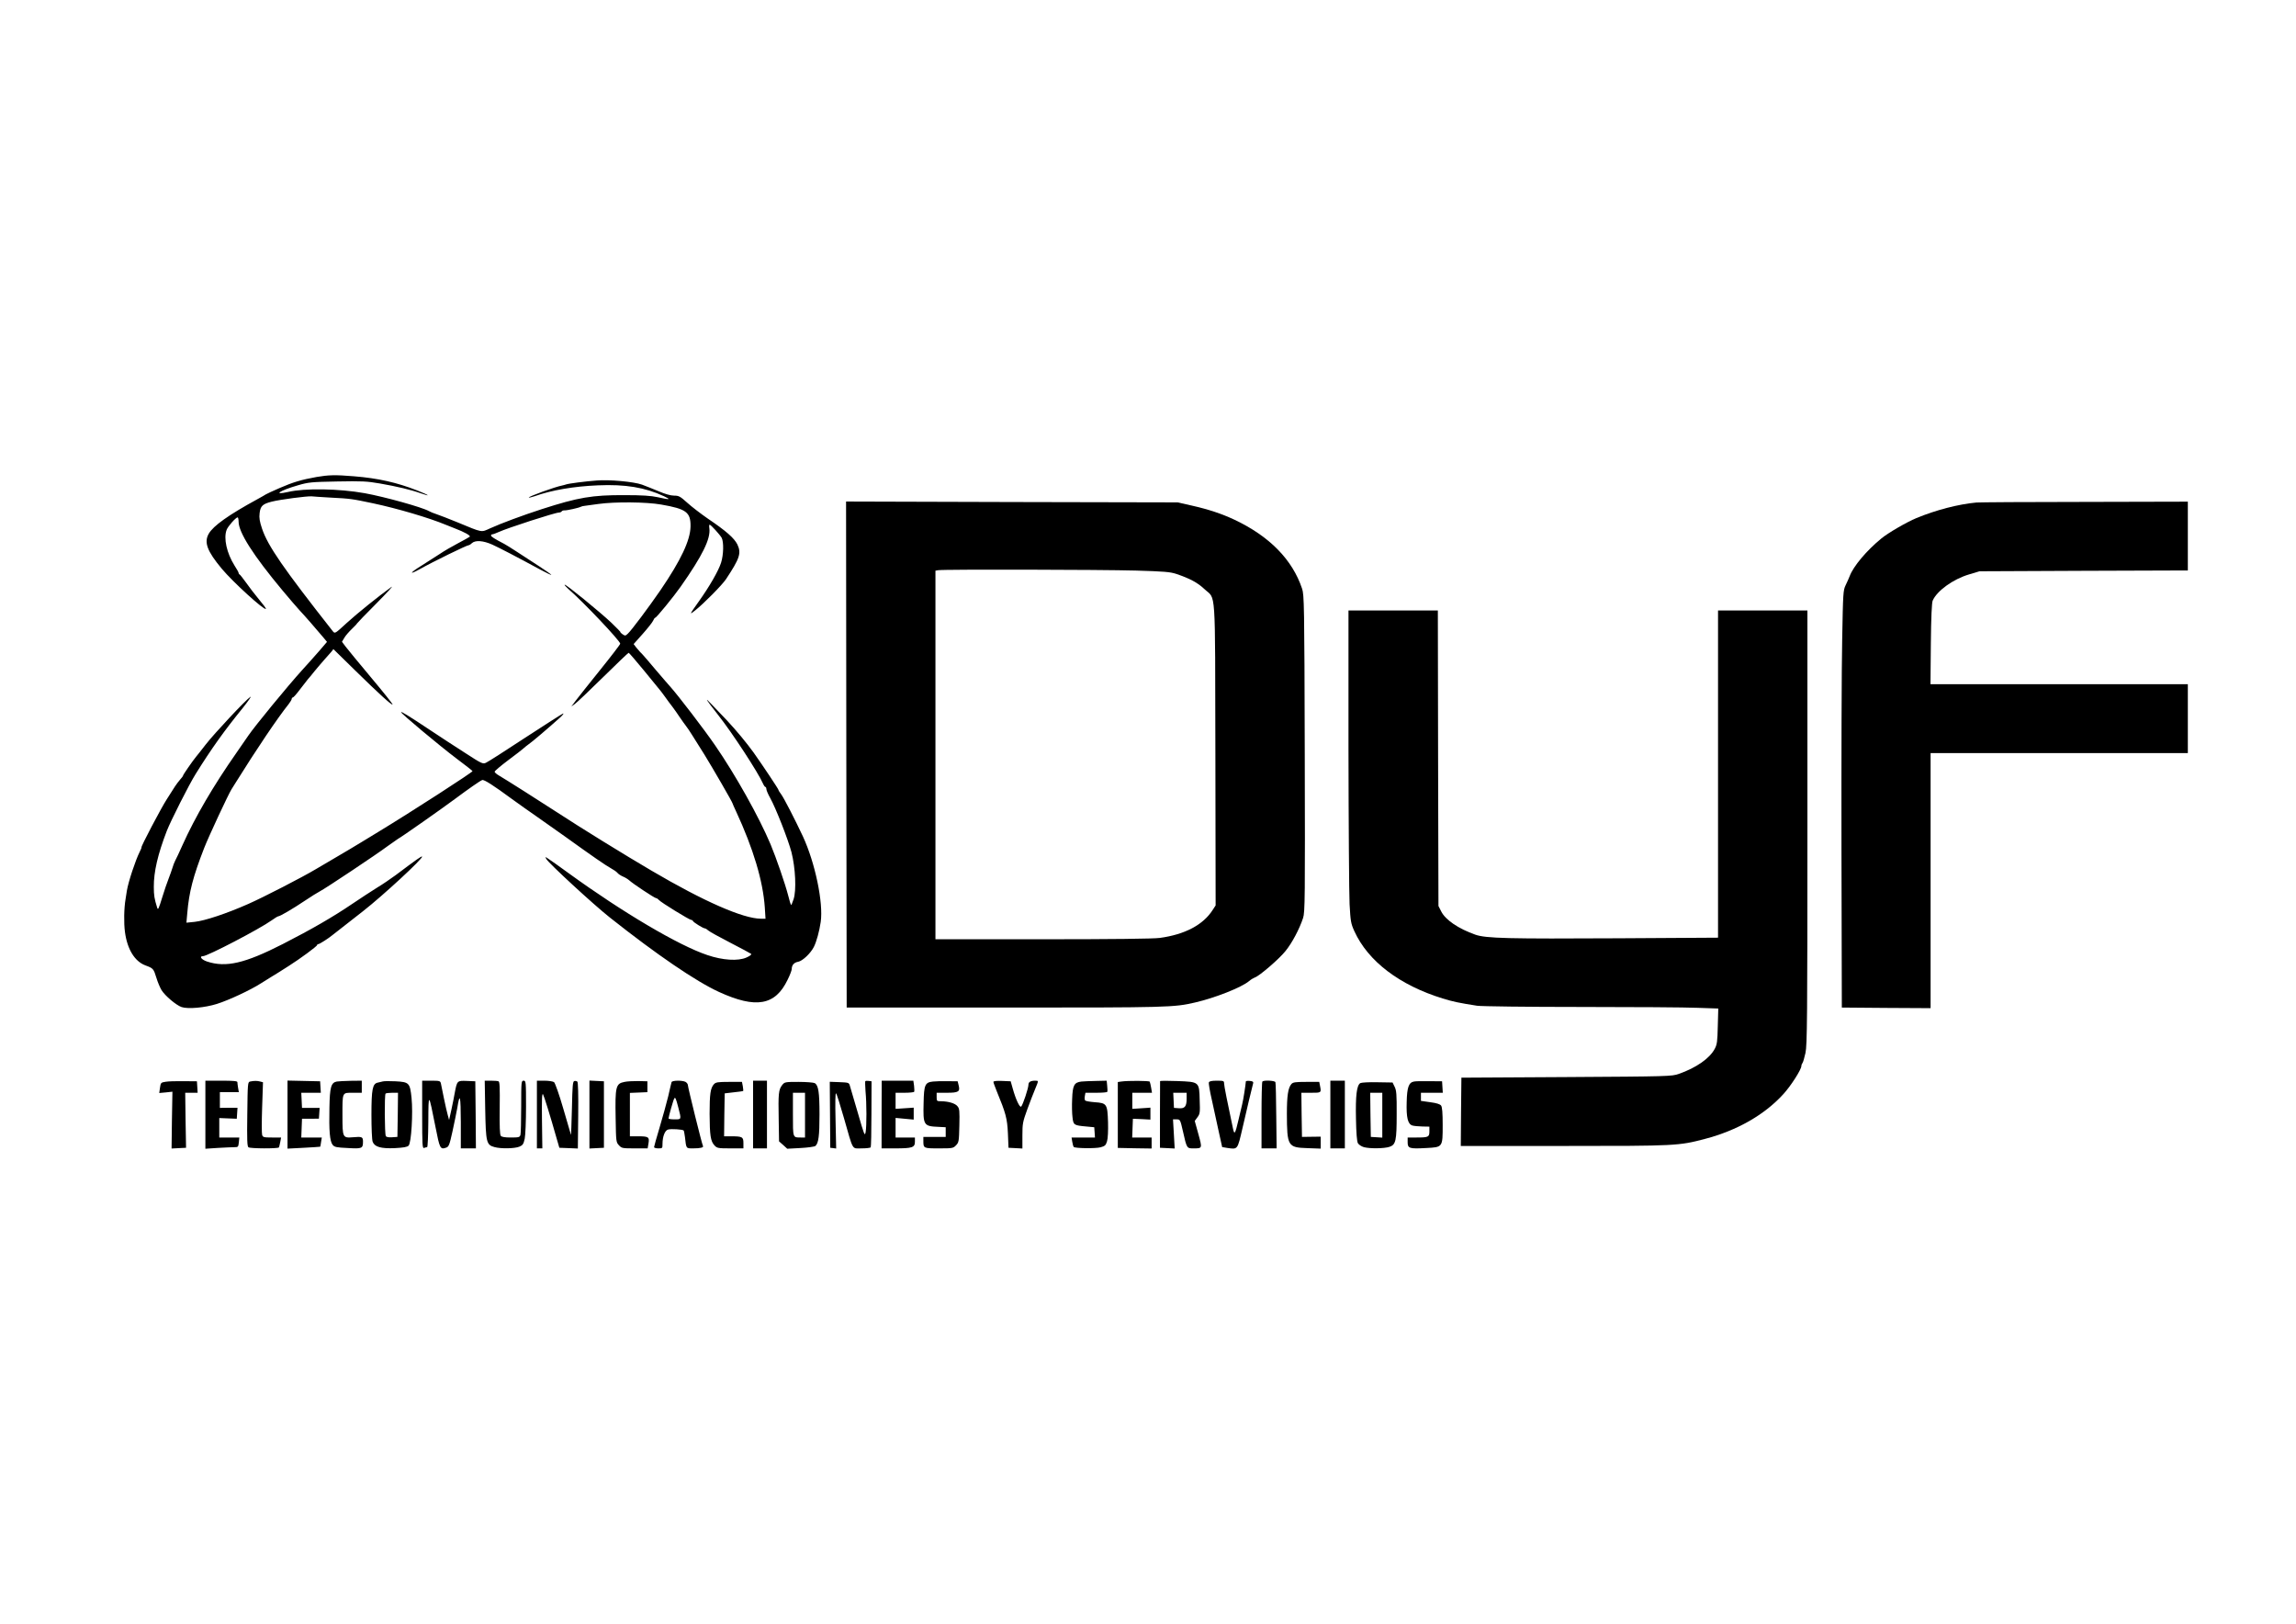 <?xml version="1.0" encoding="UTF-8"?>
<svg xmlns="http://www.w3.org/2000/svg" xmlns:xlink="http://www.w3.org/1999/xlink" width="2533px" height="1791px" viewBox="0 0 1267 896" version="1.1">
<g id="surface1">
<path style=" stroke:none;fill-rule:nonzero;fill:rgb(0%,0%,0%);fill-opacity:1;" d="M 174.574 263.219 C 166.047 264.762 161.641 266.094 154.246 269.293 C 150.383 270.957 146.977 272.562 146.578 272.832 C 146.246 273.094 144.109 274.293 141.914 275.5 C 126.113 284.105 117.586 290.176 115.117 294.512 C 112.387 299.238 114.188 304.113 122.312 313.855 C 128.383 321.125 145.715 336.938 146.641 336 C 146.852 335.801 145.109 333.469 142.852 330.801 C 140.582 328.062 137.383 323.926 135.719 321.52 C 133.977 319.125 132.383 317.051 132.113 316.988 C 131.781 316.855 131.582 316.457 131.582 316.125 C 131.582 315.793 130.582 313.988 129.312 312.051 C 125.051 305.25 123.188 297.043 124.98 292.375 C 125.645 290.512 130.051 285.5 131.051 285.5 C 131.312 285.5 131.582 286.574 131.582 287.832 C 131.582 293.77 139.645 306.449 155.848 325.863 C 159.516 330.262 163.773 335.199 165.305 336.863 C 167.973 339.668 174.18 346.801 178.512 351.949 L 180.375 354.207 L 175.906 359.418 C 173.441 362.219 169.379 366.824 166.848 369.551 C 158.441 378.824 140.383 400.844 136.914 405.98 C 136.383 406.77 133.312 411.176 130.188 415.719 C 117.648 433.656 107.648 450.738 100.648 466.281 C 98.922 470.145 97.117 474.012 96.586 474.949 C 96.117 475.887 95.391 477.688 95.059 478.949 C 94.652 480.219 93.723 482.957 92.922 484.957 C 92.121 486.957 90.59 491.426 89.527 494.895 C 87.453 501.637 87.121 502.363 86.652 500.895 C 85.121 496.031 84.789 494.094 84.789 489.426 C 84.727 481.156 86.984 471.418 91.922 458.605 C 94.059 453.074 104.191 432.988 107.918 427.051 C 116.648 413.043 123.719 403.176 133.914 390.637 C 137.051 386.699 138.914 383.957 138.051 384.562 C 135.52 386.23 118.312 404.574 113.387 410.906 C 110.98 414.043 108.586 417.051 108.117 417.582 C 106.387 419.645 100.922 427.52 100.922 427.988 C 100.922 428.25 100.191 429.262 99.316 430.188 C 98.453 431.188 97.191 432.855 96.453 433.988 C 95.785 435.125 93.785 438.262 91.984 441 C 88.922 445.668 77.395 467.613 77.988 467.613 C 78.121 467.613 77.652 468.812 76.926 470.207 C 74.652 474.812 70.789 486.355 69.926 491.488 C 69.656 493.031 69.32 495.094 69.195 496.168 C 68.32 501.23 68.195 509.375 68.863 514.301 C 70.125 523.844 74.258 530.52 80.121 532.719 C 84.453 534.324 84.652 534.52 86.195 539.52 C 86.922 541.988 88.254 545.062 89.059 546.395 C 91.059 549.594 97.191 554.73 100.117 555.73 C 103.723 556.926 112.98 556.062 119.586 554 C 126.188 551.926 138.184 546.324 143.977 542.594 C 146.246 541.188 148.977 539.457 149.977 538.855 C 151.047 538.188 152.516 537.324 153.246 536.855 C 153.973 536.387 156.715 534.656 159.246 533.051 C 165.379 529.176 174.91 522.176 174.91 521.512 C 174.91 521.238 175.242 520.98 175.637 520.98 C 176.242 520.98 181.305 517.77 183.438 515.969 C 184.238 515.301 187.77 512.574 200.238 502.832 C 211.172 494.293 233.699 473.48 232.836 472.676 C 232.566 472.344 230.035 474.082 218.234 482.957 C 215.504 484.957 210.84 488.156 207.902 489.895 C 204.965 491.688 198.844 495.762 194.238 498.832 C 183.707 505.969 171.973 512.77 155.91 520.98 C 134.977 531.645 124.582 534.051 114.117 530.582 C 111.117 529.582 109.648 527.645 111.918 527.645 C 114.387 527.645 143.184 512.637 149.777 507.906 C 151.516 506.637 153.184 505.637 153.516 505.637 C 154.441 505.637 161.516 501.5 168.379 496.895 C 171.574 494.762 175.18 492.488 176.375 491.895 C 179.438 490.355 208.234 471.145 213.703 467.012 C 216.234 465.207 218.84 463.344 219.504 462.938 C 221.371 462.012 244.23 445.926 251.031 440.863 C 258.5 435.324 264.758 430.926 266.027 430.457 C 267.027 430.051 272.227 433.395 282.559 441 C 285.891 443.395 292.223 447.938 296.691 451 C 301.086 454.074 307.688 458.738 311.355 461.344 C 326.945 472.551 334.082 477.48 336.883 479.02 C 338.484 479.887 340.215 481.082 340.684 481.688 C 341.152 482.293 342.484 483.156 343.684 483.688 C 344.879 484.156 346.484 485.156 347.215 485.824 C 349.152 487.625 361.211 495.625 362.012 495.625 C 362.41 495.625 363.074 496.094 363.543 496.625 C 364.543 497.895 380.406 507.637 381.406 507.637 C 381.812 507.637 382.207 507.906 382.344 508.238 C 382.605 508.969 388.008 512.301 388.875 512.301 C 389.27 512.301 390.145 512.844 390.871 513.512 C 391.602 514.176 397.07 517.176 403.008 520.238 C 409.004 523.312 414.141 526.113 414.473 526.375 C 414.867 526.707 413.734 527.582 411.871 528.387 C 407.266 530.449 398.809 529.918 390.344 527.051 C 374.543 521.781 343.684 503.562 313.887 481.957 C 308.75 478.219 303.688 474.613 302.617 473.949 C 300.691 472.676 300.691 472.676 301.418 474.012 C 302.691 476.355 327.352 499.094 336.547 506.363 C 362.41 526.844 383.938 541.52 396.738 547.395 C 417.141 556.73 427.805 554.863 434.594 540.656 C 435.867 538.125 436.867 535.449 436.867 534.781 C 436.867 532.582 438.137 531.113 440.469 530.719 C 442.863 530.25 447.258 526.113 449.062 522.574 C 450.531 519.707 452.133 513.844 452.863 508.77 C 454.395 498.168 449.801 476.219 443.062 461.605 C 438.594 452.074 432.668 440.594 431.137 438.457 C 430.262 437.324 429.535 436.125 429.535 435.863 C 429.535 435.395 421.141 422.781 415.805 415.25 C 412.004 409.98 406.266 403.043 401.141 397.574 C 398.539 394.832 394.809 390.895 392.871 388.895 C 388.27 384.031 389.27 385.625 396.27 394.574 C 404.07 404.438 418.398 426.387 421.004 432.395 C 421.473 433.457 422.066 434.262 422.336 434.262 C 422.598 434.262 422.867 434.793 422.867 435.395 C 422.867 436.062 423.805 438.262 424.93 440.262 C 428.066 445.863 434.867 463.207 436.73 470.281 C 438.926 478.949 439.531 491.355 437.867 496.293 C 437.262 498.168 436.594 499.637 436.469 499.426 C 436.336 499.301 435.594 496.957 434.93 494.23 C 433.262 487.762 428.336 473.48 425.199 465.949 C 418.734 450.668 405.871 427.656 394.539 411.238 C 388.738 402.77 374.273 383.895 369.812 378.895 C 367.812 376.625 365.742 374.293 365.348 373.762 C 364.879 373.219 363.605 371.688 362.41 370.355 C 361.273 369.02 358.941 366.219 357.211 364.219 C 355.484 362.219 353.742 360.219 353.273 359.887 C 352.879 359.48 351.879 358.344 351.078 357.344 L 349.609 355.418 L 354.609 349.812 C 357.348 346.738 359.941 343.469 360.348 342.543 C 360.742 341.605 361.273 340.863 361.543 340.863 C 362.211 340.863 371.68 329.262 375.48 323.863 C 387.602 306.645 392.207 297.238 391.402 291.512 C 391.207 290.438 391.34 289.512 391.539 289.512 C 392.207 289.512 397.207 295.043 398.207 296.781 C 399.402 299.113 399.266 306.113 397.871 310.52 C 396.477 314.918 391.477 323.656 385.602 331.863 C 380.344 339.27 380.207 339.531 383.539 336.863 C 388.27 333.137 398.477 322.793 400.602 319.594 C 408.203 308.113 409.141 305.25 406.871 300.449 C 405.141 296.98 400.809 293.105 390.539 286.168 C 386.676 283.5 381.543 279.562 379.207 277.426 C 375.27 273.895 374.543 273.5 371.938 273.5 C 370.012 273.5 367.012 272.625 363.41 271.094 C 360.348 269.824 356.211 268.156 354.211 267.426 C 349.684 265.824 336.277 264.562 329.215 265.156 C 322.883 265.625 313.613 266.824 312.219 267.355 C 311.688 267.562 310.75 267.762 310.219 267.895 C 306.281 268.625 291.285 274.094 291.754 274.562 C 291.891 274.699 293.359 274.363 294.953 273.832 C 304.281 270.488 316.613 268.363 329.883 267.824 C 345.016 267.156 355.879 268.957 366.348 273.832 C 370.48 275.762 369.68 275.895 362.879 274.363 C 359.148 273.562 354.484 273.23 344.547 273.23 C 326.688 273.168 319.219 274.426 298.887 280.969 C 288.359 284.363 276.359 288.844 270.496 291.512 C 265.289 293.844 266.559 294.105 252.23 288.168 C 247.625 286.301 242.562 284.301 240.898 283.77 C 239.23 283.238 237.293 282.438 236.629 282.031 C 232.836 279.895 212.234 274.168 201.238 272.168 C 186.969 269.625 168.18 269.293 158.777 271.5 C 150.184 273.426 154.309 270.699 164.242 267.824 C 170.18 266.094 171.637 265.957 186.043 265.688 C 199.77 265.426 202.434 265.562 209.703 266.824 C 218.902 268.426 226.836 270.293 232.168 272.23 C 238.168 274.293 236.699 273.23 230.098 270.625 C 219.098 266.293 208.57 263.887 195.238 262.824 C 184.906 261.957 181.105 262.094 174.574 263.219 Z M 181.906 274.562 C 193.508 275.168 193.844 275.23 205.902 277.762 C 219.371 280.637 236.566 285.707 245.898 289.574 C 246.625 289.906 248.832 290.77 250.762 291.512 C 256.227 293.574 259.758 295.574 259.164 296.176 C 258.832 296.449 255.895 298.113 252.699 299.781 C 249.5 301.449 244.898 304.113 242.562 305.719 C 240.23 307.25 235.762 310.113 232.566 312.113 C 226.172 316.051 225.297 317.52 231.367 314.188 C 239.23 309.781 257.562 300.844 258.625 300.844 C 258.895 300.844 259.695 300.375 260.363 299.707 C 262.289 297.98 266.621 298.312 271.559 300.512 C 275.621 302.375 284.16 306.781 298.086 314.324 C 301.418 316.125 304.219 317.457 304.219 317.262 C 304.219 317.051 301.16 314.855 297.418 312.449 C 293.617 309.988 288.16 306.387 285.223 304.512 C 282.285 302.582 279.09 300.582 278.164 300.113 C 272.891 297.375 270.895 296.113 270.895 295.512 C 270.895 295.105 271.227 294.844 271.695 294.844 C 272.09 294.844 273.695 294.238 275.164 293.574 C 279.754 291.438 306.281 282.832 308.418 282.832 C 308.949 282.832 309.617 282.574 309.887 282.238 C 310.086 281.832 310.75 281.637 311.418 281.637 C 312.613 281.77 319.488 280.23 320.488 279.637 C 320.82 279.438 321.883 279.168 322.82 279.105 C 323.75 278.969 327.082 278.5 330.215 278.094 C 339.277 276.832 356.68 276.969 364.879 278.438 C 378.738 280.832 381.145 282.699 381.012 290.574 C 380.875 298.176 375.676 309.188 364.48 325.594 C 358.273 334.668 348.152 348.207 346.348 349.738 C 345.078 350.938 344.879 350.938 343.41 349.938 C 342.609 349.344 342.152 348.875 342.352 348.875 C 342.609 348.875 340.352 346.543 337.352 343.668 C 330.684 337.395 312.02 322.188 311.551 322.656 C 311.355 322.793 312.281 323.863 313.551 324.988 C 321.613 331.926 342.215 353.676 342.215 355.207 C 342.215 355.613 337.215 362.145 331.02 369.824 C 324.883 377.426 318.824 385.094 317.551 386.762 L 315.219 389.895 L 317.219 388.426 C 318.355 387.637 325.352 380.957 332.82 373.625 C 340.352 366.219 346.609 360.219 346.879 360.219 C 347.078 360.219 350.879 364.613 355.273 369.957 C 359.605 375.293 363.543 380.031 363.879 380.488 C 364.273 380.895 365.605 382.699 366.875 384.426 C 368.148 386.23 370.012 388.762 371.074 390.094 C 372.074 391.438 373.938 394.031 375.145 395.906 C 376.406 397.707 377.875 399.832 378.48 400.574 C 379.074 401.301 380.543 403.438 381.738 405.375 C 382.938 407.238 386.07 412.312 388.738 416.512 C 393.145 423.656 404.203 442.73 404.203 443.332 C 404.203 443.469 405.07 445.469 406.141 447.73 C 415.672 468.281 421.004 486.156 422.004 500.699 L 422.398 506.969 L 419.805 506.969 C 410.004 506.906 388.344 497.426 359.543 480.488 C 344.941 471.949 319.883 456.469 307.887 448.605 C 298.887 442.73 278.359 429.719 275.227 427.918 C 273.953 427.188 272.891 426.25 272.891 425.855 C 272.891 425.457 276.289 422.582 280.359 419.52 C 284.496 416.449 288.359 413.449 288.891 412.918 C 289.422 412.375 290.691 411.449 291.555 410.781 C 293.223 409.707 302.555 401.77 308.555 396.363 C 310.418 394.699 311.355 393.562 310.617 393.77 C 309.949 394.031 300.492 400.105 289.617 407.176 C 278.758 414.312 269.09 420.52 268.09 420.918 C 266.426 421.719 265.695 421.387 256.758 415.582 C 251.5 412.25 242.762 406.512 237.23 402.844 C 225.172 394.832 221.566 392.637 221.234 392.969 C 220.84 393.438 242.562 411.582 251.762 418.52 C 256.625 422.113 260.625 425.324 260.695 425.52 C 260.895 426.051 227.566 447.605 208.57 459.137 C 206.77 460.27 202.707 462.738 199.57 464.613 C 196.438 466.543 190.176 470.281 185.574 472.949 C 180.969 475.613 175.906 478.613 174.242 479.613 C 166.773 484.082 145.109 495.23 136.914 498.832 C 124.855 504.168 112.918 508.105 107.387 508.699 L 102.785 509.168 L 103.254 503.895 C 104.254 492.156 106.449 483.688 112.586 467.949 C 115.055 461.605 125.855 438.457 127.645 435.594 C 127.977 435.062 129.113 433.262 130.113 431.656 C 141.383 413.582 153.047 396.238 159.246 388.5 C 160.18 387.301 160.91 386.031 160.91 385.625 C 160.91 385.23 161.18 384.895 161.516 384.895 C 161.848 384.895 163.641 382.895 165.516 380.363 C 167.379 377.895 169.305 375.426 169.773 374.887 C 170.305 374.355 172.043 372.219 173.637 370.219 C 175.305 368.219 177.711 365.355 179.043 363.887 C 180.375 362.418 182.043 360.551 182.711 359.75 L 183.906 358.207 L 195.906 369.957 C 209.234 383.031 216.098 389.23 216.566 388.762 C 216.766 388.562 211.434 381.895 204.77 373.957 C 198.039 365.949 191.707 358.207 190.637 356.812 L 188.637 354.145 L 189.906 352.012 C 190.574 350.812 192.438 348.676 194.039 347.137 C 195.633 345.605 196.906 344.27 196.906 344.074 C 196.906 343.938 201.77 338.863 207.766 332.863 C 213.703 326.863 217.371 322.855 215.902 323.926 C 208.84 329 197.238 338.332 191.301 343.738 C 184.844 349.676 184.77 349.738 183.637 348.406 C 156.309 313.656 147.715 301.25 144.516 291.707 C 143.184 287.707 142.852 285.77 143.184 283.168 C 143.645 279.23 144.852 278.094 149.852 276.832 C 154.516 275.637 169.441 273.699 171.91 273.895 C 173.043 274.031 177.512 274.293 181.906 274.562 Z M 181.906 274.562 "/>
<path style=" stroke:none;fill-rule:nonzero;fill:rgb(0%,0%,0%);fill-opacity:1;" d="M 466.996 416.387 L 467.195 556 L 554.512 556 C 645.102 556 647.695 555.926 659.496 553.199 C 670.492 550.656 685.098 544.926 689.293 541.387 C 690.293 540.52 691.762 539.656 692.492 539.387 C 694.887 538.656 705.758 529.312 709.289 524.918 C 712.957 520.512 717.152 512.5 719.09 506.574 C 720.152 503.363 720.215 495.832 720.016 415.844 C 719.82 333.262 719.684 328.332 718.547 324.863 C 713.215 308.855 700.551 295.906 681.16 286.77 C 674.16 283.5 667.027 281.105 657.559 278.969 L 649.832 277.23 L 558.312 277.031 L 466.859 276.762 Z M 626.836 314.855 C 642.562 315.324 645.695 315.582 649.164 316.719 C 656.695 319.262 660.965 321.594 664.629 325.062 C 671.098 331.199 670.492 321.52 670.691 416.051 L 670.828 499.637 L 669.223 502.094 C 663.965 510.375 653.828 515.707 639.969 517.574 C 636.637 518.043 613.504 518.312 575.445 518.312 L 516.188 518.312 L 516.188 314.918 L 517.719 314.656 C 520.32 314.125 607.836 314.324 626.836 314.855 Z M 626.836 314.855 "/>
<path style=" stroke:none;fill-rule:nonzero;fill:rgb(0%,0%,0%);fill-opacity:1;" d="M 1090.758 277.301 C 1080.699 278.23 1068.367 281.438 1057.566 285.906 C 1052.234 288.105 1042.039 294.043 1038.371 297.043 C 1030.164 303.719 1022.77 312.52 1020.77 317.926 C 1020.375 318.988 1019.375 321.188 1018.574 322.855 C 1017.168 325.73 1017.105 327.062 1016.637 352.875 C 1016.301 367.75 1016.168 419.52 1016.238 467.949 L 1016.438 556 L 1040.965 556.199 L 1065.43 556.332 L 1065.43 415.582 L 1207.406 415.582 L 1207.406 377.562 L 1065.367 377.562 L 1065.566 355.344 C 1065.699 340.605 1066.098 332.594 1066.566 331.469 C 1068.898 326.062 1077.824 319.594 1086.625 316.988 L 1092.426 315.25 L 1149.945 314.988 L 1207.406 314.793 L 1207.406 276.832 L 1150.281 276.969 C 1118.816 276.969 1092.027 277.168 1090.758 277.301 Z M 1090.758 277.301 "/>
<path style=" stroke:none;fill-rule:nonzero;fill:rgb(0%,0%,0%);fill-opacity:1;" d="M 744.148 412.707 C 744.211 454.469 744.48 493.293 744.754 498.969 C 745.285 508.5 745.48 509.637 747.418 513.906 C 754.949 530.449 772.344 543.656 796.141 550.988 C 802.078 552.793 804.941 553.395 815.137 555 C 817.336 555.332 842.801 555.668 872.129 555.668 C 901.258 555.668 930.316 555.863 936.648 556.137 L 948.25 556.531 L 947.98 566.27 C 947.781 574.738 947.586 576.344 946.312 578.738 C 943.512 584.082 935.98 589.281 926.453 592.613 C 922.59 593.957 920.984 594.02 864.461 594.355 L 806.473 594.688 L 806.273 613.5 L 806.137 632.375 L 862.93 632.375 C 924.984 632.375 926.391 632.312 941.055 628.438 C 958.582 623.832 973.715 615.23 984.109 603.824 C 988.242 599.355 994.047 590.281 994.109 588.281 C 994.109 587.75 994.379 587.02 994.711 586.613 C 995.047 586.281 995.773 583.75 996.379 581.012 C 997.305 576.613 997.441 561.863 997.441 456.406 L 997.441 336.863 L 948.113 336.863 L 948.113 517.438 L 892.988 517.77 C 832.602 518.105 819.938 517.844 814.137 515.77 C 804.867 512.5 797.672 507.637 795.34 502.969 L 793.809 499.969 L 793.609 418.387 L 793.473 336.863 L 744.148 336.863 Z M 744.148 412.707 "/>
<path style=" stroke:none;fill-rule:nonzero;fill:rgb(0%,0%,0%);fill-opacity:1;" d="M 91.254 596.957 C 88.723 597.355 88.59 597.488 88.191 600.293 L 87.789 603.156 L 91.391 602.824 L 95.059 602.426 L 94.785 618.105 L 94.59 633.781 L 98.586 633.574 L 102.586 633.375 L 102.316 618.168 L 102.117 603.02 L 108.98 603.02 L 108.785 599.824 L 108.586 596.688 L 101.254 596.625 C 97.254 596.551 92.723 596.688 91.254 596.957 Z M 91.254 596.957 "/>
<path style=" stroke:none;fill-rule:nonzero;fill:rgb(0%,0%,0%);fill-opacity:1;" d="M 113.25 615.105 L 113.25 633.906 L 120.188 633.449 C 123.98 633.238 128.113 633.043 129.312 633.043 C 131.312 633.043 131.445 632.906 131.719 630.375 L 131.977 627.707 L 120.918 627.707 L 120.918 616.969 L 125.781 617.168 L 130.582 617.363 L 130.781 614.301 L 130.977 611.301 L 126.113 611.301 L 121.25 611.363 L 121.25 602.688 L 131.719 602.688 L 131.312 600.355 C 131.113 599.094 130.914 597.625 130.914 597.156 C 130.914 596.551 128.719 596.355 122.113 596.355 L 113.25 596.355 Z M 113.25 615.105 "/>
<path style=" stroke:none;fill-rule:nonzero;fill:rgb(0%,0%,0%);fill-opacity:1;" d="M 137.914 596.824 C 136.645 597.094 136.582 597.688 136.383 614.832 C 136.184 628.98 136.309 632.707 137.051 633.113 C 138.113 633.844 153.379 633.906 153.848 633.176 C 153.973 632.906 154.309 631.574 154.578 630.176 L 155.047 627.707 L 150.047 627.707 C 145.516 627.707 144.977 627.574 144.578 626.301 C 144.309 625.512 144.309 618.699 144.578 611.031 L 145.047 597.219 L 143.52 596.824 C 141.852 596.355 140.113 596.355 137.914 596.824 Z M 137.914 596.824 "/>
<path style=" stroke:none;fill-rule:nonzero;fill:rgb(0%,0%,0%);fill-opacity:1;" d="M 158.578 615.105 L 158.578 633.844 L 167.578 633.375 C 172.512 633.113 176.574 632.844 176.637 632.781 C 176.711 632.781 176.906 631.574 177.105 630.176 L 177.512 627.707 L 166.18 627.707 L 166.379 622.5 L 166.578 617.363 L 171.242 617.363 L 175.906 617.301 L 176.105 614.363 L 176.305 611.363 L 166.578 611.363 L 166.379 607.156 L 166.18 603.02 L 176.969 603.02 L 176.773 599.824 L 176.574 596.688 L 158.578 596.293 Z M 158.578 615.105 "/>
<path style=" stroke:none;fill-rule:nonzero;fill:rgb(0%,0%,0%);fill-opacity:1;" d="M 185.77 596.824 C 182.637 597.426 181.906 599.824 181.711 611.363 C 181.438 623.969 181.906 629.844 183.512 631.781 C 184.512 632.98 185.574 633.238 191.844 633.512 C 199.77 633.98 200.238 633.781 200.238 629.906 C 200.238 627.375 199.707 627.105 194.633 627.574 C 189.043 628.043 188.906 627.707 188.906 615.77 C 188.906 602.426 188.637 603.02 194.633 603.02 L 199.57 603.02 L 199.57 596.355 L 193.438 596.418 C 190.043 596.488 186.574 596.688 185.77 596.824 Z M 185.77 596.824 "/>
<path style=" stroke:none;fill-rule:nonzero;fill:rgb(0%,0%,0%);fill-opacity:1;" d="M 211.234 596.75 C 210.508 596.957 209.234 597.219 208.371 597.426 C 205.508 598.02 204.902 601.02 204.902 615.301 C 204.902 622.438 205.176 629.043 205.57 630.043 C 206.633 632.906 210.172 633.906 217.766 633.574 C 222.629 633.312 224.629 632.98 225.43 632.176 C 226.898 630.645 227.898 614.438 227.035 605.824 C 226.172 597.551 225.703 597.094 218.172 596.688 C 215.102 596.551 211.965 596.551 211.234 596.75 Z M 219.434 615.168 L 219.234 627.375 L 216.297 627.574 C 214.434 627.707 213.172 627.512 212.84 626.906 C 212.172 625.906 212.039 604.094 212.703 603.488 C 212.902 603.23 214.57 603.02 216.371 603.02 L 219.566 603.02 Z M 219.434 615.168 "/>
<path style=" stroke:none;fill-rule:nonzero;fill:rgb(0%,0%,0%);fill-opacity:1;" d="M 232.898 615.105 C 232.898 631.906 233.035 633.844 233.961 633.449 C 234.566 633.238 235.293 633.043 235.629 633.043 C 235.961 633.043 236.23 626.969 236.293 618.832 C 236.367 602.562 236.43 602.625 240.293 622.105 C 242.562 633.781 242.898 634.449 246.094 633.312 C 247.625 632.781 247.957 631.906 249.625 624.375 C 250.625 619.77 251.832 613.895 252.293 611.363 C 253.699 602.625 254.168 604.488 254.23 619.168 L 254.23 633.707 L 262.562 633.707 L 262.426 615.23 L 262.227 596.688 L 257.562 596.488 C 252.23 596.293 252.168 596.293 250.895 603.02 C 250.562 605.031 249.699 609.23 249.031 612.363 L 247.762 618.031 L 247.031 615.363 C 246.625 613.895 245.625 609.699 244.898 606.031 C 244.168 602.355 243.43 598.688 243.23 597.824 C 242.898 596.488 242.5 596.355 237.898 596.355 L 232.898 596.355 Z M 232.898 615.105 "/>
<path style=" stroke:none;fill-rule:nonzero;fill:rgb(0%,0%,0%);fill-opacity:1;" d="M 267.695 612.168 C 268.027 630.375 268.363 631.781 272.758 632.98 C 276.289 633.98 283.891 633.844 286.496 632.781 C 288.422 631.98 288.828 631.375 289.492 628.375 C 289.891 626.512 290.223 618.574 290.223 610.699 C 290.223 596.824 290.16 596.355 288.891 596.355 C 287.617 596.355 287.555 596.824 287.555 610.5 C 287.555 618.301 287.359 625.375 287.16 626.176 C 286.754 627.574 286.359 627.707 281.891 627.707 C 278.559 627.707 276.828 627.438 276.289 626.77 C 275.758 626.105 275.559 621.637 275.695 611.426 C 275.828 599.887 275.695 596.957 275.027 596.688 C 274.496 596.488 272.621 596.355 270.758 596.355 L 267.426 596.355 Z M 267.695 612.168 "/>
<path style=" stroke:none;fill-rule:nonzero;fill:rgb(0%,0%,0%);fill-opacity:1;" d="M 296.223 615.031 L 296.223 633.707 L 299.223 633.707 L 299.023 618.238 C 298.887 606.562 299.023 603.02 299.617 603.895 C 300.223 604.957 303.418 615.168 307.355 629.043 L 308.617 633.375 L 313.75 633.574 L 318.824 633.781 L 319.02 615.562 C 319.156 603.957 318.945 597.156 318.551 596.887 C 318.219 596.551 317.418 596.418 316.887 596.551 C 316.02 596.688 315.824 599.094 315.551 611.699 C 315.355 619.969 315.082 626.512 315.02 626.238 C 314.949 625.969 313.082 619.5 310.824 611.895 C 308.555 604.031 306.281 597.688 305.688 597.156 C 305.086 596.75 302.754 596.355 300.418 596.355 L 296.223 596.355 Z M 296.223 615.031 "/>
<path style=" stroke:none;fill-rule:nonzero;fill:rgb(0%,0%,0%);fill-opacity:1;" d="M 325.219 615.031 L 325.219 633.781 L 329.215 633.574 L 333.215 633.375 L 333.215 596.688 L 325.219 596.293 Z M 325.219 615.031 "/>
<path style=" stroke:none;fill-rule:nonzero;fill:rgb(0%,0%,0%);fill-opacity:1;" d="M 344.609 597.02 C 339.746 597.957 339.352 599.488 339.684 617.168 C 339.883 629.98 339.945 630.312 341.484 631.98 C 343.016 633.645 343.41 633.707 350.215 633.707 L 357.348 633.707 L 357.816 630.906 C 358.41 627.438 357.816 627.043 352.078 627.043 L 347.547 627.043 L 347.547 603.094 L 352.41 602.895 L 357.211 602.688 L 357.211 596.688 L 352.211 596.551 C 349.484 596.551 346.016 596.688 344.609 597.02 Z M 344.609 597.02 "/>
<path style=" stroke:none;fill-rule:nonzero;fill:rgb(0%,0%,0%);fill-opacity:1;" d="M 370.543 597.156 C 370.406 597.625 369.543 601.156 368.68 605.031 C 367.742 608.895 365.605 616.562 363.941 622.168 C 362.273 627.77 360.879 632.645 360.879 633.043 C 360.879 633.375 361.941 633.707 363.211 633.707 C 365.48 633.707 365.543 633.645 365.543 631.312 C 365.543 627.176 366.875 623.707 368.68 623.301 C 370.344 622.832 376.676 623.238 377.207 623.832 C 377.406 623.969 377.676 625.637 377.938 627.438 C 378.676 633.98 378.48 633.707 382.48 633.707 C 386.406 633.707 388.406 633.238 387.875 632.375 C 387.344 631.512 379.543 600.02 379.543 598.762 C 379.543 598.219 378.938 597.426 378.27 597.02 C 376.406 596.082 370.875 596.156 370.543 597.156 Z M 374.273 611.168 C 376.012 617.906 376.074 617.699 372.211 617.699 C 370.406 617.699 368.875 617.5 368.875 617.168 C 368.875 616.363 371.543 606.824 372.012 606.23 C 372.543 605.23 372.938 605.957 374.273 611.168 Z M 374.273 611.168 "/>
<path style=" stroke:none;fill-rule:nonzero;fill:rgb(0%,0%,0%);fill-opacity:1;" d="M 415.535 615.031 L 415.535 633.707 L 423.199 633.707 L 423.199 596.355 L 415.535 596.355 Z M 415.535 615.031 "/>
<path style=" stroke:none;fill-rule:nonzero;fill:rgb(0%,0%,0%);fill-opacity:1;" d="M 477.465 596.625 C 477.328 596.824 477.391 599.293 477.59 602.156 C 478.254 608.895 478.254 621.301 477.66 624.707 C 477.191 627.176 476.922 626.512 473.328 614.031 C 471.191 606.699 469.195 599.957 468.922 599.02 C 468.465 597.426 468.133 597.355 463.133 597.156 L 457.863 596.957 L 458.133 633.375 L 459.801 633.574 L 461.395 633.781 L 461.059 618.238 C 460.801 608.094 460.926 602.895 461.332 603.355 C 461.727 603.688 463.664 609.895 465.727 617.105 C 470.996 635.512 469.922 633.707 475.465 633.707 C 477.996 633.707 480.254 633.449 480.461 633.113 C 480.66 632.844 480.859 624.5 480.859 614.637 L 480.922 596.688 L 479.391 596.488 C 478.523 596.355 477.66 596.418 477.465 596.625 Z M 477.465 596.625 "/>
<path style=" stroke:none;fill-rule:nonzero;fill:rgb(0%,0%,0%);fill-opacity:1;" d="M 486.461 615.031 L 486.461 633.707 L 493.918 633.707 C 503.387 633.707 504.855 633.238 504.855 630.043 L 504.855 627.707 L 494.188 627.707 L 494.188 616.895 L 504.188 617.832 L 504.188 611.23 L 494.188 611.895 L 494.188 603.02 L 499.125 603.02 C 501.855 603.02 504.25 602.762 504.457 602.488 C 504.582 602.23 504.582 600.688 504.387 599.156 L 503.988 596.355 L 486.523 596.355 Z M 486.461 615.031 "/>
<path style=" stroke:none;fill-rule:nonzero;fill:rgb(0%,0%,0%);fill-opacity:1;" d="M 514.789 596.824 C 510.457 597.293 509.855 598.625 509.656 608.5 C 509.324 620.969 509.656 621.5 517.852 621.832 L 521.852 622.043 L 521.852 627.375 L 509.52 627.375 L 509.52 629.512 C 509.52 633.707 509.582 633.707 518.121 633.707 C 525.652 633.707 525.984 633.645 527.578 631.98 C 529.121 630.375 529.184 629.707 529.383 621.105 C 529.578 613.031 529.453 611.762 528.383 610.5 C 527.121 608.832 523.383 607.762 519.383 607.699 C 516.914 607.699 516.852 607.625 516.852 605.363 L 516.852 603.02 L 522.457 603.02 C 528.914 603.02 529.914 602.426 528.984 598.887 L 528.453 596.688 L 522.789 596.625 C 519.715 596.551 516.125 596.688 514.789 596.824 Z M 514.789 596.824 "/>
<path style=" stroke:none;fill-rule:nonzero;fill:rgb(0%,0%,0%);fill-opacity:1;" d="M 548.18 597.02 C 548.18 597.426 548.984 599.551 549.91 601.895 C 555.043 614.363 555.785 617.105 556.18 625.375 L 556.512 633.375 L 560.375 633.574 L 564.18 633.781 L 564.18 626.637 C 564.18 619.969 564.375 619.105 566.906 612.094 C 568.375 608.031 570.375 602.957 571.238 600.895 C 573.176 596.219 573.176 596.355 571.238 596.355 C 568.645 596.355 567.512 597.094 567.512 598.625 C 567.512 600.426 564.449 609.699 563.512 610.625 C 562.711 611.426 560.449 606.488 558.844 600.688 L 557.711 596.688 L 552.98 596.488 C 549.91 596.355 548.18 596.551 548.18 597.02 Z M 548.18 597.02 "/>
<path style=" stroke:none;fill-rule:nonzero;fill:rgb(0%,0%,0%);fill-opacity:1;" d="M 596.777 596.824 C 592.777 597.293 591.902 598.824 591.641 606.426 C 591.445 610.031 591.57 614.637 591.84 616.637 C 592.309 620.832 592.641 621.031 599.504 621.637 L 603.84 622.043 L 604.035 624.844 L 604.234 627.707 L 591.309 627.707 L 591.703 630.105 C 591.902 631.438 592.309 632.707 592.508 632.906 C 593.234 633.707 604.566 633.844 607.305 633.113 C 609.773 632.449 610.234 631.98 610.898 629.77 C 611.367 628.238 611.566 624.043 611.441 619.238 C 611.109 609.168 610.773 608.699 604.109 608.23 C 601.504 608.031 599.172 607.625 598.84 607.293 C 598.504 606.957 598.441 605.895 598.641 604.824 L 598.973 603.02 L 604.902 603.02 C 608.109 603.02 610.898 602.824 611.035 602.488 C 611.172 602.23 611.172 600.762 610.973 599.156 L 610.703 596.355 L 604.902 596.488 C 601.777 596.551 598.109 596.688 596.777 596.824 Z M 596.777 596.824 "/>
<path style=" stroke:none;fill-rule:nonzero;fill:rgb(0%,0%,0%);fill-opacity:1;" d="M 618.699 596.824 L 616.836 597.094 L 616.836 633.449 L 626.168 633.645 L 635.5 633.781 L 635.5 627.707 L 624.773 627.707 L 624.969 622.5 L 625.168 617.363 L 630.031 617.562 L 634.832 617.832 L 634.832 611.23 L 624.836 611.895 L 624.836 603.02 L 635.699 603.02 L 635.23 600.219 C 634.969 598.762 634.637 597.219 634.438 596.887 C 634.105 596.355 622.23 596.293 618.699 596.824 Z M 618.699 596.824 "/>
<path style=" stroke:none;fill-rule:nonzero;fill:rgb(0%,0%,0%);fill-opacity:1;" d="M 640.164 596.625 C 640.164 596.824 640.164 605.23 640.102 615.168 L 640.102 633.375 L 644.164 633.574 L 648.227 633.781 L 647.77 625.707 L 647.301 617.699 L 649.301 617.699 C 651.227 617.699 651.301 617.77 652.832 624.5 C 654.891 633.707 654.965 633.707 658.496 633.707 C 663.559 633.707 663.496 633.844 661.297 625.77 L 659.297 618.574 L 660.766 616.562 C 662.16 614.699 662.297 613.969 662.027 607.156 C 661.766 596.887 661.891 597.02 649.559 596.551 C 644.438 596.355 640.164 596.355 640.164 596.625 Z M 654.828 606.23 C 654.828 610.562 653.828 611.832 650.496 611.562 L 647.832 611.363 L 647.633 607.156 L 647.434 603.02 L 654.828 603.02 Z M 654.828 606.23 "/>
<path style=" stroke:none;fill-rule:nonzero;fill:rgb(0%,0%,0%);fill-opacity:1;" d="M 667.098 597.293 C 666.891 597.762 667.629 602.23 668.766 607.094 C 669.828 612.031 671.555 619.832 672.555 624.5 L 674.43 632.98 L 677.16 633.449 C 683.16 634.312 682.824 634.645 685.688 622.375 C 687.961 612.5 690.824 600.355 691.555 597.688 C 691.762 596.957 691.219 596.625 689.688 596.488 C 688.492 596.355 687.492 596.488 687.492 596.824 C 687.43 598.355 686.094 607.031 685.492 609.363 C 685.16 610.832 684.223 614.699 683.43 618.031 C 681.555 626.105 681.16 626.512 680.293 622.238 C 677.355 608.426 675.492 599.156 675.492 597.824 C 675.492 596.488 675.223 596.355 671.492 596.355 C 668.691 596.355 667.359 596.625 667.098 597.293 Z M 667.098 597.293 "/>
<path style=" stroke:none;fill-rule:nonzero;fill:rgb(0%,0%,0%);fill-opacity:1;" d="M 696.625 596.824 C 696.355 597.02 696.156 605.426 696.156 615.5 L 696.156 633.707 L 704.488 633.707 L 704.289 615.895 C 704.219 606.031 704.02 597.625 703.82 597.156 C 703.488 596.293 697.426 595.957 696.625 596.824 Z M 696.625 596.824 "/>
<path style=" stroke:none;fill-rule:nonzero;fill:rgb(0%,0%,0%);fill-opacity:1;" d="M 734.148 615.031 L 734.148 633.707 L 742.148 633.707 L 742.148 596.355 L 734.148 596.355 Z M 734.148 615.031 "/>
<path style=" stroke:none;fill-rule:nonzero;fill:rgb(0%,0%,0%);fill-opacity:1;" d="M 780.277 596.824 C 777.414 597.355 776.477 599.957 776.277 608.031 C 776.008 616.699 776.871 620.363 779.477 621.105 C 780.414 621.375 782.871 621.574 785.008 621.637 L 788.809 621.707 L 788.809 624.301 C 788.809 627.438 788.277 627.707 781.746 627.707 L 776.809 627.707 L 776.809 630.375 C 776.809 633.707 777.809 634.043 787.008 633.512 C 796.203 633.043 796.141 633.176 796.141 620.77 C 796.141 614.094 795.871 610.969 795.277 610.094 C 794.672 609.293 792.809 608.699 789.277 608.23 L 784.141 607.5 L 784.141 603.02 L 796.203 603.02 L 796.004 599.824 L 795.809 596.688 L 788.809 596.625 C 784.945 596.551 781.141 596.625 780.277 596.824 Z M 780.277 596.824 "/>
<path style=" stroke:none;fill-rule:nonzero;fill:rgb(0%,0%,0%);fill-opacity:1;" d="M 393.934 598.293 C 392.008 600.426 391.539 603.688 391.539 614.699 C 391.602 626.574 392.07 629.77 394.27 632.113 C 395.676 633.574 396.207 633.707 403.008 633.707 L 410.203 633.707 L 410.203 630.77 C 410.203 627.375 409.598 627.043 403.34 627.043 L 399.539 627.043 L 399.672 615.168 L 399.871 603.355 L 404.871 602.762 C 407.598 602.488 409.934 602.156 410.066 602.02 C 410.203 601.895 410.066 600.762 409.871 599.426 L 409.402 597.02 L 402.203 597.02 C 396.07 597.02 394.934 597.219 393.934 598.293 Z M 393.934 598.293 "/>
<path style=" stroke:none;fill-rule:nonzero;fill:rgb(0%,0%,0%);fill-opacity:1;" d="M 431.594 598.762 C 429.598 601.293 429.398 603.562 429.668 617.363 L 429.867 629.844 L 432.137 631.844 L 434.398 633.906 L 441.668 633.512 C 445.668 633.312 449.395 632.781 449.926 632.375 C 451.664 630.906 452.195 626.77 452.195 615.031 C 452.195 602.688 451.594 598.824 449.531 597.688 C 448.863 597.355 444.863 597.02 440.594 597.02 C 433.199 597.02 432.93 597.094 431.594 598.762 Z M 444.199 615.363 L 444.199 627.707 L 441.926 627.707 C 437.398 627.707 437.531 628.105 437.531 614.969 L 437.531 603.02 L 444.199 603.02 Z M 444.199 615.363 "/>
<path style=" stroke:none;fill-rule:nonzero;fill:rgb(0%,0%,0%);fill-opacity:1;" d="M 712.684 598.156 C 710.82 600.293 710.152 604.488 710.152 614.699 C 710.215 632.512 710.684 633.238 721.484 633.574 L 728.816 633.844 L 728.816 627.238 L 723.684 627.301 L 718.484 627.375 L 718.289 615.168 L 718.152 603.02 L 723.484 603.02 C 729.215 603.02 729.215 603.094 728.422 599.094 L 728.016 597.02 L 720.82 597.02 C 714.883 597.02 713.551 597.219 712.684 598.156 Z M 712.684 598.156 "/>
<path style=" stroke:none;fill-rule:nonzero;fill:rgb(0%,0%,0%);fill-opacity:1;" d="M 750.68 597.688 C 748.68 598.887 748.012 604.625 748.285 617.363 C 748.418 625.301 748.816 629.906 749.344 630.844 C 749.812 631.645 751.281 632.645 752.68 633.043 C 755.949 633.906 763.875 633.844 766.812 632.844 C 770.281 631.645 770.75 629.574 770.75 614.699 C 770.812 603.895 770.613 601.688 769.613 599.688 L 768.477 597.355 L 760.145 597.219 C 755.48 597.094 751.344 597.355 750.68 597.688 Z M 762.812 615.438 L 762.812 627.77 L 759.676 627.574 L 756.48 627.375 L 756.281 615.168 L 756.148 603.02 L 762.812 603.02 Z M 762.812 615.438 "/>
</g>
</svg>
